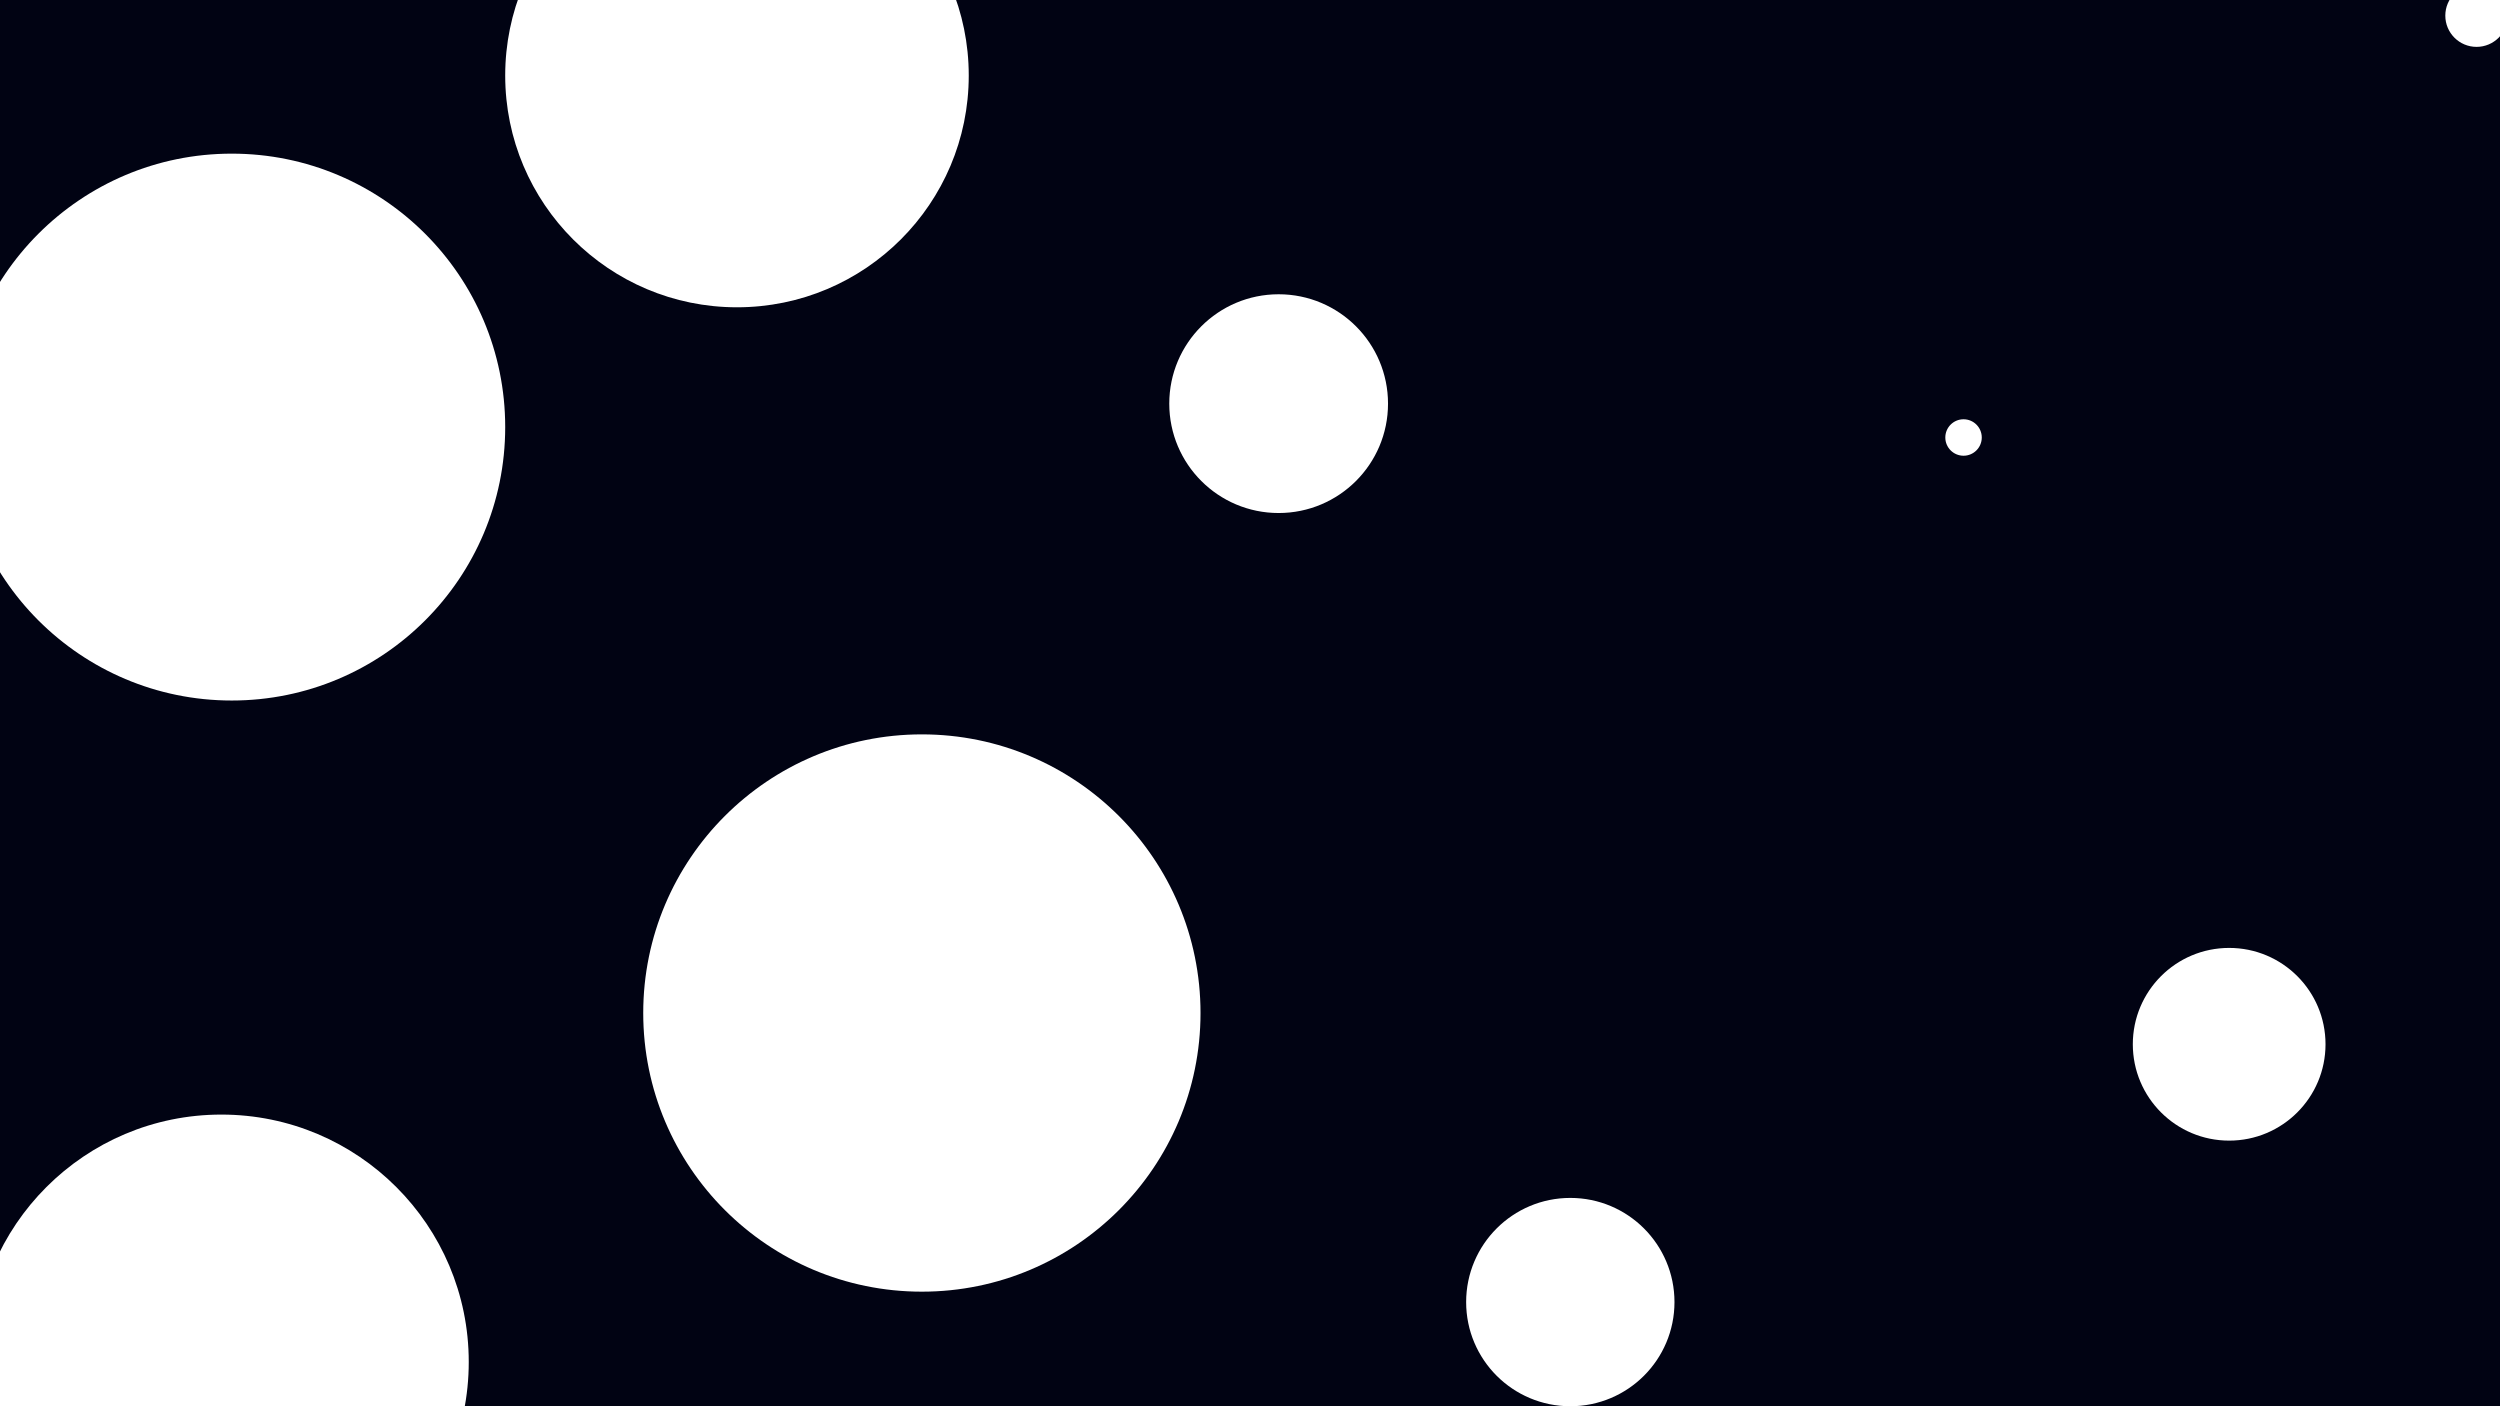 <svg id="visual" viewBox="0 0 960 540" width="960" height="540" xmlns="http://www.w3.org/2000/svg" xmlns:xlink="http://www.w3.org/1999/xlink" version="1.1"><rect x="0" y="0" width="960" height="540" fill="#010313"></rect><g fill="#fff"><circle r="107" cx="354" cy="389"></circle><circle r="7" cx="754" cy="168"></circle><circle r="37" cx="856" cy="401"></circle><circle r="105" cx="89" cy="164"></circle><circle r="95" cx="85" cy="523"></circle><circle r="42" cx="491" cy="155"></circle><circle r="40" cx="603" cy="500"></circle><circle r="12" cx="951" cy="6"></circle><circle r="89" cx="283" cy="29"></circle></g></svg>